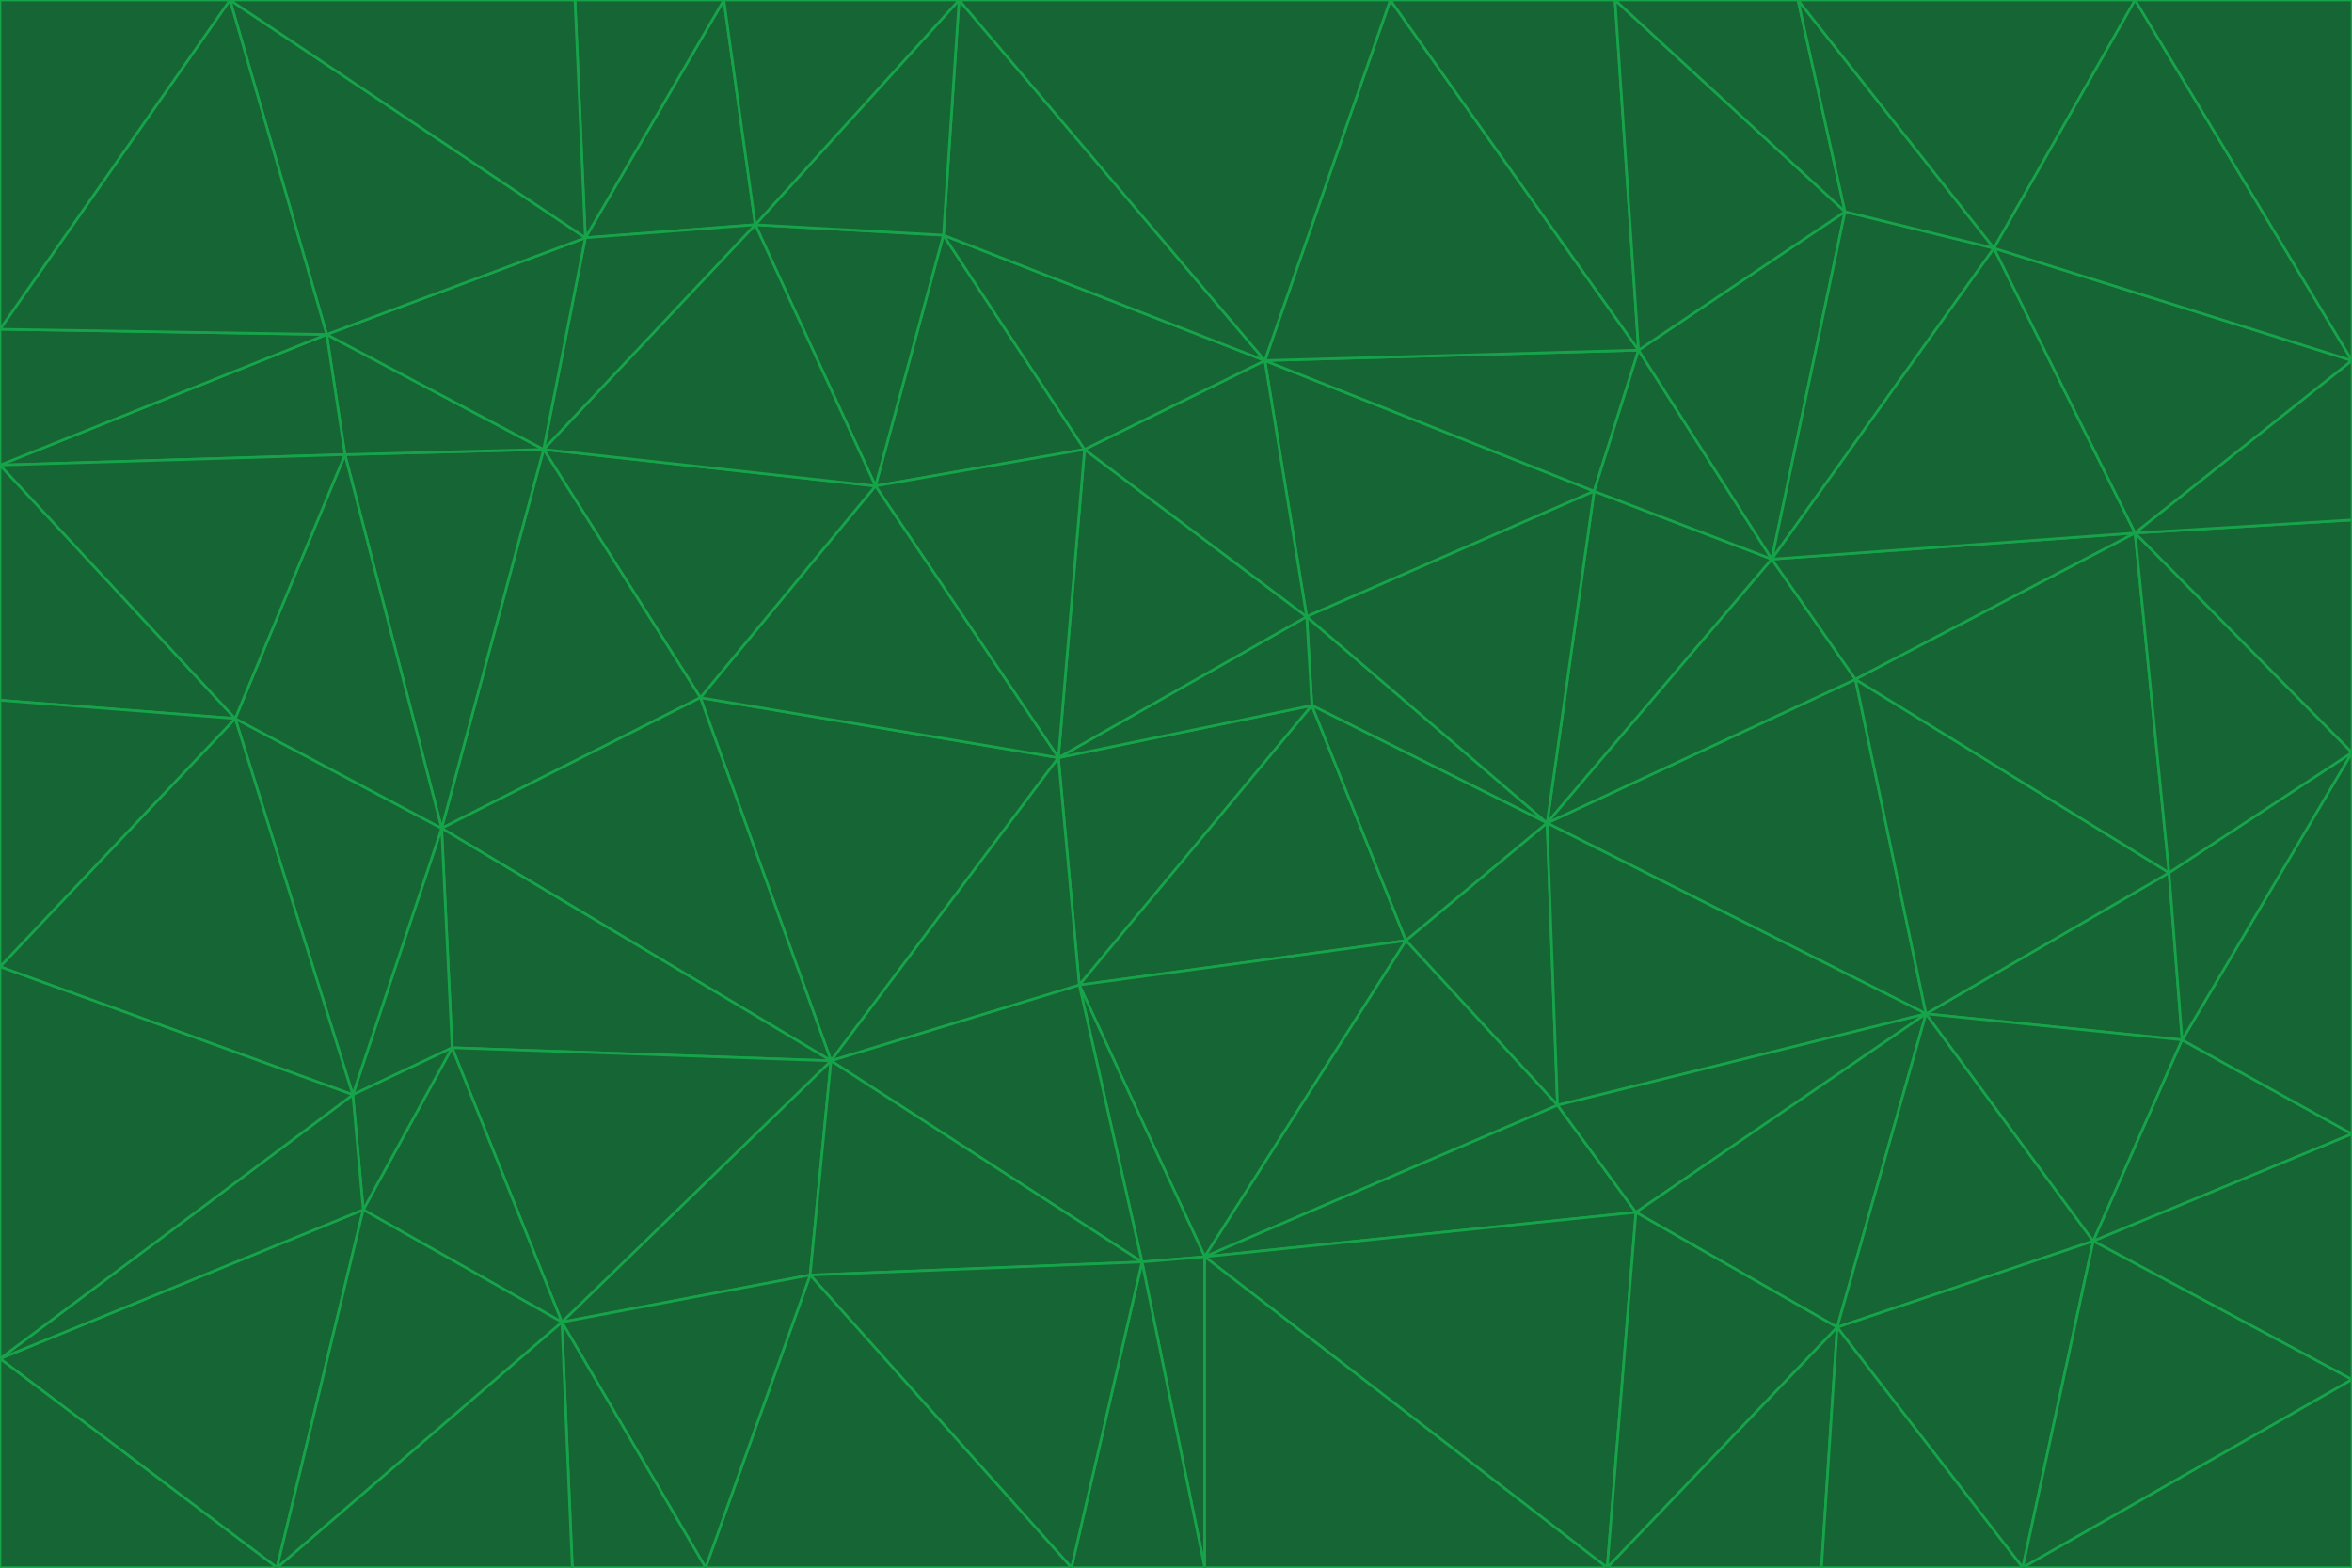 <svg id="visual" viewBox="0 0 900 600" width="900" height="600" xmlns="http://www.w3.org/2000/svg" xmlns:xlink="http://www.w3.org/1999/xlink" version="1.1"><g stroke-width="1" stroke-linejoin="bevel"><path d="M405 290L413 377L502 270Z" fill="#166534" stroke="#16a34a"></path><path d="M413 377L538 360L502 270Z" fill="#166534" stroke="#16a34a"></path><path d="M592 315L500 236L502 270Z" fill="#166534" stroke="#16a34a"></path><path d="M502 270L500 236L405 290Z" fill="#166534" stroke="#16a34a"></path><path d="M538 360L592 315L502 270Z" fill="#166534" stroke="#16a34a"></path><path d="M413 377L461 481L538 360Z" fill="#166534" stroke="#16a34a"></path><path d="M538 360L596 423L592 315Z" fill="#166534" stroke="#16a34a"></path><path d="M413 377L437 483L461 481Z" fill="#166534" stroke="#16a34a"></path><path d="M461 481L596 423L538 360Z" fill="#166534" stroke="#16a34a"></path><path d="M500 236L415 172L405 290Z" fill="#166534" stroke="#16a34a"></path><path d="M268 267L318 406L405 290Z" fill="#166534" stroke="#16a34a"></path><path d="M405 290L318 406L413 377Z" fill="#166534" stroke="#16a34a"></path><path d="M413 377L318 406L437 483Z" fill="#166534" stroke="#16a34a"></path><path d="M610 188L484 138L500 236Z" fill="#166534" stroke="#16a34a"></path><path d="M500 236L484 138L415 172Z" fill="#166534" stroke="#16a34a"></path><path d="M361 90L335 186L415 172Z" fill="#166534" stroke="#16a34a"></path><path d="M415 172L335 186L405 290Z" fill="#166534" stroke="#16a34a"></path><path d="M678 214L610 188L592 315Z" fill="#166534" stroke="#16a34a"></path><path d="M592 315L610 188L500 236Z" fill="#166534" stroke="#16a34a"></path><path d="M335 186L268 267L405 290Z" fill="#166534" stroke="#16a34a"></path><path d="M461 481L626 464L596 423Z" fill="#166534" stroke="#16a34a"></path><path d="M737 388L710 260L592 315Z" fill="#166534" stroke="#16a34a"></path><path d="M215 506L310 488L318 406Z" fill="#166534" stroke="#16a34a"></path><path d="M318 406L310 488L437 483Z" fill="#166534" stroke="#16a34a"></path><path d="M710 260L678 214L592 315Z" fill="#166534" stroke="#16a34a"></path><path d="M610 188L627 134L484 138Z" fill="#166534" stroke="#16a34a"></path><path d="M678 214L627 134L610 188Z" fill="#166534" stroke="#16a34a"></path><path d="M737 388L592 315L596 423Z" fill="#166534" stroke="#16a34a"></path><path d="M678 214L706 81L627 134Z" fill="#166534" stroke="#16a34a"></path><path d="M484 138L361 90L415 172Z" fill="#166534" stroke="#16a34a"></path><path d="M335 186L208 172L268 267Z" fill="#166534" stroke="#16a34a"></path><path d="M367 0L361 90L484 138Z" fill="#166534" stroke="#16a34a"></path><path d="M437 483L461 600L461 481Z" fill="#166534" stroke="#16a34a"></path><path d="M461 481L615 600L626 464Z" fill="#166534" stroke="#16a34a"></path><path d="M410 600L461 600L437 483Z" fill="#166534" stroke="#16a34a"></path><path d="M310 488L410 600L437 483Z" fill="#166534" stroke="#16a34a"></path><path d="M626 464L737 388L596 423Z" fill="#166534" stroke="#16a34a"></path><path d="M703 508L737 388L626 464Z" fill="#166534" stroke="#16a34a"></path><path d="M208 172L169 317L268 267Z" fill="#166534" stroke="#16a34a"></path><path d="M268 267L169 317L318 406Z" fill="#166534" stroke="#16a34a"></path><path d="M361 90L289 86L335 186Z" fill="#166534" stroke="#16a34a"></path><path d="M615 600L703 508L626 464Z" fill="#166534" stroke="#16a34a"></path><path d="M169 317L173 401L318 406Z" fill="#166534" stroke="#16a34a"></path><path d="M310 488L270 600L410 600Z" fill="#166534" stroke="#16a34a"></path><path d="M289 86L208 172L335 186Z" fill="#166534" stroke="#16a34a"></path><path d="M173 401L215 506L318 406Z" fill="#166534" stroke="#16a34a"></path><path d="M461 600L615 600L461 481Z" fill="#166534" stroke="#16a34a"></path><path d="M215 506L270 600L310 488Z" fill="#166534" stroke="#16a34a"></path><path d="M627 134L532 0L484 138Z" fill="#166534" stroke="#16a34a"></path><path d="M361 90L367 0L289 86Z" fill="#166534" stroke="#16a34a"></path><path d="M277 0L224 91L289 86Z" fill="#166534" stroke="#16a34a"></path><path d="M289 86L224 91L208 172Z" fill="#166534" stroke="#16a34a"></path><path d="M208 172L132 174L169 317Z" fill="#166534" stroke="#16a34a"></path><path d="M173 401L139 463L215 506Z" fill="#166534" stroke="#16a34a"></path><path d="M215 506L219 600L270 600Z" fill="#166534" stroke="#16a34a"></path><path d="M169 317L135 419L173 401Z" fill="#166534" stroke="#16a34a"></path><path d="M90 275L135 419L169 317Z" fill="#166534" stroke="#16a34a"></path><path d="M532 0L367 0L484 138Z" fill="#166534" stroke="#16a34a"></path><path d="M763 95L706 81L678 214Z" fill="#166534" stroke="#16a34a"></path><path d="M627 134L618 0L532 0Z" fill="#166534" stroke="#16a34a"></path><path d="M817 204L678 214L710 260Z" fill="#166534" stroke="#16a34a"></path><path d="M135 419L139 463L173 401Z" fill="#166534" stroke="#16a34a"></path><path d="M615 600L697 600L703 508Z" fill="#166534" stroke="#16a34a"></path><path d="M835 398L830 334L737 388Z" fill="#166534" stroke="#16a34a"></path><path d="M706 81L618 0L627 134Z" fill="#166534" stroke="#16a34a"></path><path d="M106 600L219 600L215 506Z" fill="#166534" stroke="#16a34a"></path><path d="M125 128L132 174L208 172Z" fill="#166534" stroke="#16a34a"></path><path d="M801 475L737 388L703 508Z" fill="#166534" stroke="#16a34a"></path><path d="M737 388L830 334L710 260Z" fill="#166534" stroke="#16a34a"></path><path d="M774 600L801 475L703 508Z" fill="#166534" stroke="#16a34a"></path><path d="M830 334L817 204L710 260Z" fill="#166534" stroke="#16a34a"></path><path d="M132 174L90 275L169 317Z" fill="#166534" stroke="#16a34a"></path><path d="M0 520L106 600L139 463Z" fill="#166534" stroke="#16a34a"></path><path d="M367 0L277 0L289 86Z" fill="#166534" stroke="#16a34a"></path><path d="M224 91L125 128L208 172Z" fill="#166534" stroke="#16a34a"></path><path d="M801 475L835 398L737 388Z" fill="#166534" stroke="#16a34a"></path><path d="M817 204L763 95L678 214Z" fill="#166534" stroke="#16a34a"></path><path d="M706 81L688 0L618 0Z" fill="#166534" stroke="#16a34a"></path><path d="M88 0L125 128L224 91Z" fill="#166534" stroke="#16a34a"></path><path d="M0 178L0 268L90 275Z" fill="#166534" stroke="#16a34a"></path><path d="M763 95L688 0L706 81Z" fill="#166534" stroke="#16a34a"></path><path d="M277 0L220 0L224 91Z" fill="#166534" stroke="#16a34a"></path><path d="M697 600L774 600L703 508Z" fill="#166534" stroke="#16a34a"></path><path d="M801 475L900 434L835 398Z" fill="#166534" stroke="#16a34a"></path><path d="M900 434L900 288L835 398Z" fill="#166534" stroke="#16a34a"></path><path d="M835 398L900 288L830 334Z" fill="#166534" stroke="#16a34a"></path><path d="M830 334L900 288L817 204Z" fill="#166534" stroke="#16a34a"></path><path d="M817 204L900 138L763 95Z" fill="#166534" stroke="#16a34a"></path><path d="M0 520L139 463L135 419Z" fill="#166534" stroke="#16a34a"></path><path d="M139 463L106 600L215 506Z" fill="#166534" stroke="#16a34a"></path><path d="M900 528L900 434L801 475Z" fill="#166534" stroke="#16a34a"></path><path d="M900 288L900 199L817 204Z" fill="#166534" stroke="#16a34a"></path><path d="M763 95L817 0L688 0Z" fill="#166534" stroke="#16a34a"></path><path d="M90 275L0 370L135 419Z" fill="#166534" stroke="#16a34a"></path><path d="M0 268L0 370L90 275Z" fill="#166534" stroke="#16a34a"></path><path d="M0 178L132 174L125 128Z" fill="#166534" stroke="#16a34a"></path><path d="M0 178L90 275L132 174Z" fill="#166534" stroke="#16a34a"></path><path d="M900 199L900 138L817 204Z" fill="#166534" stroke="#16a34a"></path><path d="M774 600L900 528L801 475Z" fill="#166534" stroke="#16a34a"></path><path d="M900 138L817 0L763 95Z" fill="#166534" stroke="#16a34a"></path><path d="M0 126L0 178L125 128Z" fill="#166534" stroke="#16a34a"></path><path d="M220 0L88 0L224 91Z" fill="#166534" stroke="#16a34a"></path><path d="M0 370L0 520L135 419Z" fill="#166534" stroke="#16a34a"></path><path d="M88 0L0 126L125 128Z" fill="#166534" stroke="#16a34a"></path><path d="M774 600L900 600L900 528Z" fill="#166534" stroke="#16a34a"></path><path d="M0 520L0 600L106 600Z" fill="#166534" stroke="#16a34a"></path><path d="M900 138L900 0L817 0Z" fill="#166534" stroke="#16a34a"></path><path d="M88 0L0 0L0 126Z" fill="#166534" stroke="#16a34a"></path></g></svg>